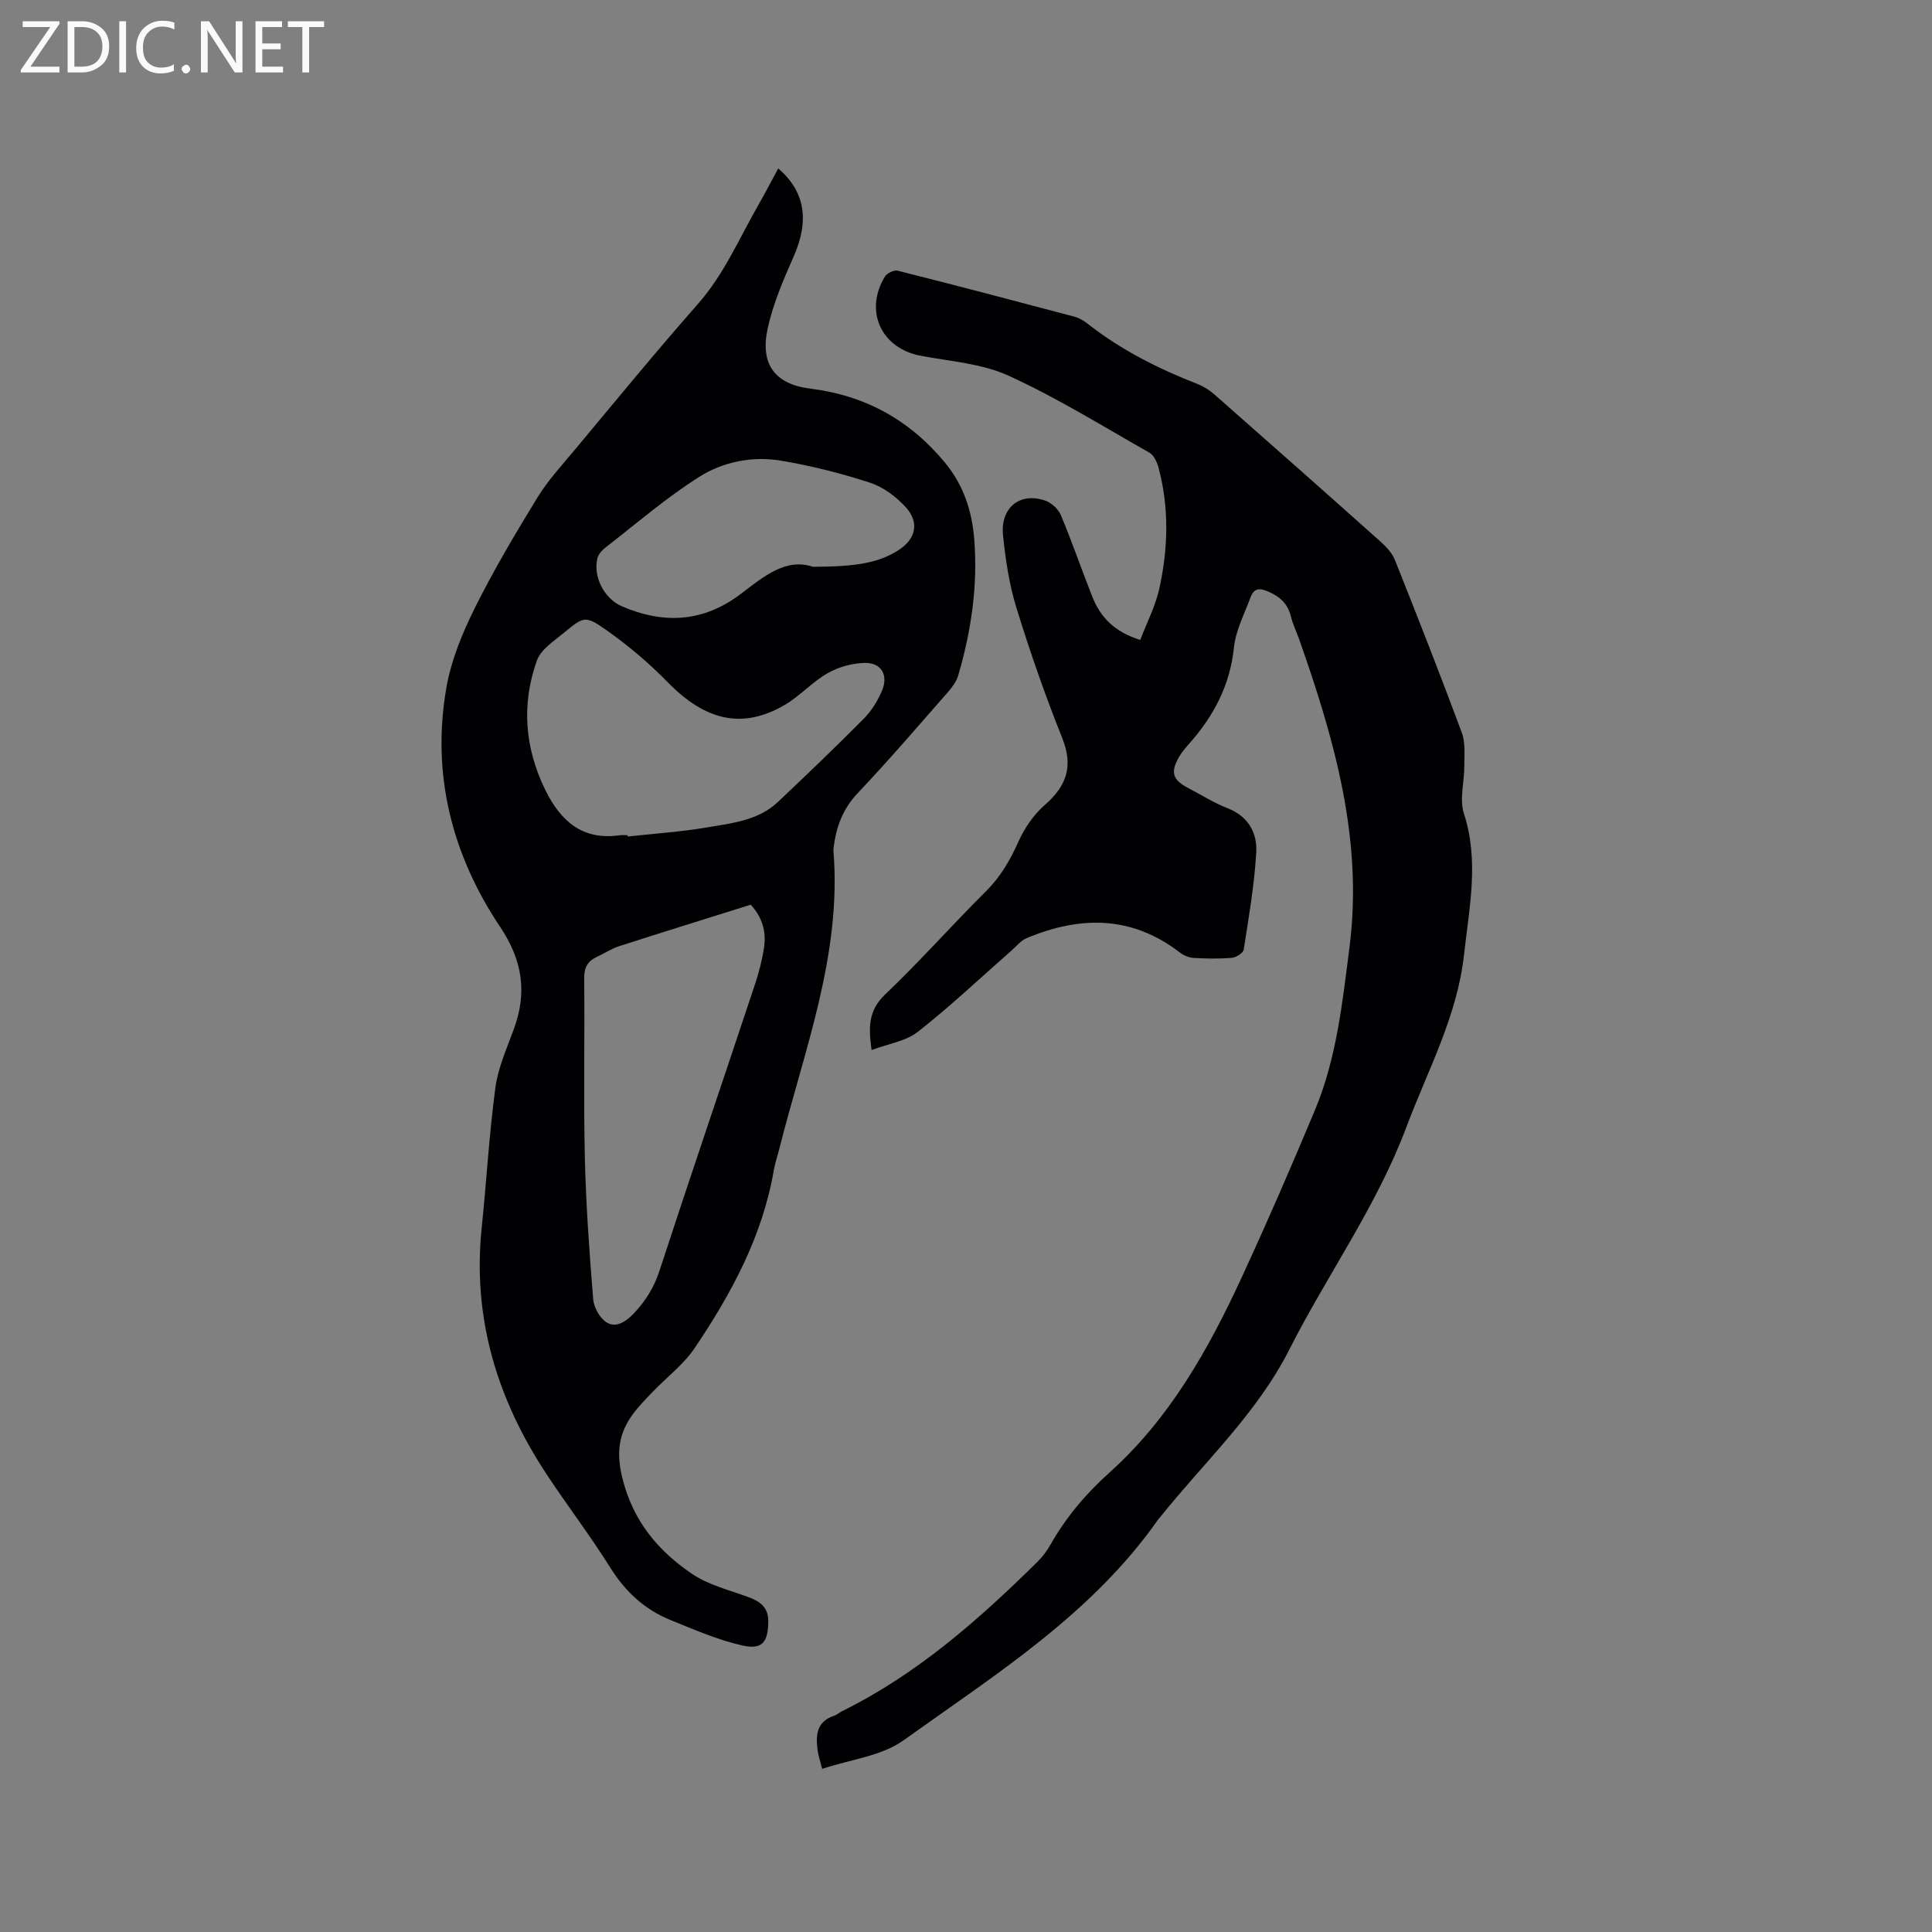 <svg enable-background="new 0 0 400 400" viewBox="0 0 400 400" xmlns="http://www.w3.org/2000/svg"><rect x="0" y="0" width="400" height="400" fill="#808080" stroke="none"/><path d="m161.13 34.87c5.61 4.84 6.45 10.84 3.18 18.26-2.12 4.8-4.24 9.73-5.36 14.82-1.61 7.33 1.34 11.58 8.81 12.51 11.47 1.43 20.63 6.55 27.9 15.34 3.78 4.57 5.57 9.91 6.04 15.76.78 9.64-.61 19.03-3.3 28.25-.37 1.26-1.24 2.45-2.12 3.46-6.16 7.01-12.23 14.11-18.64 20.87-3.13 3.3-4.53 7.03-5.04 11.33-.02.21-.07.42-.05.63 1.78 21.61-6.11 41.47-11.22 61.82-.36 1.44-.86 2.85-1.11 4.3-2.33 13.67-8.77 25.55-16.36 36.83-2.32 3.45-5.83 6.1-8.76 9.15-1.39 1.45-2.82 2.89-4.01 4.5-2.98 4.01-3.54 7.98-2.25 13.25 2.18 8.93 7.38 15.13 14.48 19.93 3.41 2.3 7.7 3.33 11.65 4.79 2.41.88 4.1 2.13 4.09 4.95-.02 4.37-1.22 6-5.41 5.05-5.08-1.15-9.97-3.29-14.83-5.26-5.34-2.17-9.34-5.85-12.45-10.82-4.15-6.64-8.94-12.89-13.25-19.43-10.16-15.42-15.32-32.19-13.4-50.84 1-9.69 1.55-19.44 2.84-29.09.55-4.12 2.33-8.1 3.79-12.06 2.81-7.62 1.89-14.24-2.79-21.25-10-14.93-14.27-31.63-11.14-49.56.98-5.63 3.26-11.19 5.82-16.35 3.9-7.86 8.4-15.44 12.99-22.94 2.19-3.58 5.1-6.74 7.81-9.99 8.43-10.09 16.75-20.27 25.44-30.13 5.5-6.24 8.64-13.77 12.7-20.81 1.36-2.39 2.62-4.83 3.95-7.27zm-5.71 152.44c-9.13 2.87-18.21 5.68-27.27 8.6-1.59.51-3.03 1.49-4.57 2.2-1.94.89-2.65 2.23-2.63 4.47.13 12.3-.15 24.6.13 36.89.23 9.84.93 19.68 1.73 29.5.14 1.73 1.39 3.99 2.83 4.85 1.93 1.16 3.97-.2 5.56-1.87 2.44-2.56 4.2-5.37 5.33-8.83 6.47-19.8 13.2-39.52 19.77-59.29.83-2.5 1.5-5.09 1.89-7.69.49-3.27-.38-6.27-2.77-8.83zm-25.49-14.39c.01.09.02.18.03.27 5.47-.6 10.99-.96 16.4-1.88 5.16-.88 10.61-1.41 14.71-5.28 6.01-5.68 11.98-11.4 17.8-17.27 1.59-1.61 2.87-3.69 3.75-5.79 1.34-3.2-.15-5.78-3.56-5.72-2.6.05-5.44.83-7.7 2.12-3.19 1.81-5.74 4.74-8.91 6.59-8.73 5.08-16.39 3.28-24.16-4.67-3.9-3.98-8.21-7.65-12.77-10.85-4.37-3.07-4.68-2.8-8.76.57-2.07 1.71-4.76 3.43-5.59 5.72-3.25 9.06-2.54 18.1 1.72 26.81 3.16 6.44 7.71 10.52 15.45 9.39.52-.07 1.06-.01 1.59-.01zm38.37-55.57c9.28-.02 13.68-.91 17.6-3.37 3.67-2.29 4.56-5.73 1.64-8.95-1.98-2.19-4.67-4.2-7.44-5.1-6.01-1.96-12.21-3.52-18.45-4.56-5.86-.98-11.9.23-16.8 3.31-6.88 4.32-13.09 9.72-19.54 14.72-.7.54-1.42 1.36-1.62 2.17-.94 3.83 1.4 8.36 5.01 9.93 8.77 3.81 17.05 3.32 24.83-2.65 4.64-3.55 9.25-7.38 14.77-5.5z" fill="#010104"/><path d="m170.22 366.23c-.4-1.61-.79-2.71-.94-3.84-.41-3.1-.25-5.97 3.43-7.17.59-.19 1.08-.67 1.65-.95 15.51-7.66 28.27-18.91 40.45-30.93 1.04-1.03 1.95-2.25 2.67-3.52 3.22-5.68 7.33-10.55 12.2-14.92 12.49-11.2 20.52-25.52 27.43-40.49 5.27-11.41 10.28-22.96 15.13-34.56 4.5-10.77 5.69-22.28 7.16-33.76 2.85-22.29-3.15-43.05-10.39-63.65-.56-1.6-1.34-3.14-1.73-4.77-.66-2.74-2.35-4.2-4.89-5.27-1.85-.78-2.86-.41-3.47 1.24-1.27 3.45-3.08 6.88-3.45 10.44-.81 7.78-4.16 14.11-9.19 19.81-.77.87-1.55 1.77-2.13 2.76-1.88 3.19-1.4 4.8 1.81 6.48 2.72 1.42 5.35 3.09 8.19 4.2 4.33 1.68 6.18 5.15 5.94 9.19-.39 6.72-1.55 13.4-2.59 20.07-.11.7-1.53 1.63-2.41 1.71-2.63.23-5.3.18-7.94.03-.97-.05-2.05-.5-2.83-1.09-9.98-7.71-20.68-7.66-31.78-3-1.19.5-2.11 1.67-3.13 2.57-6.43 5.64-12.65 11.54-19.37 16.81-2.51 1.97-6.15 2.48-9.59 3.78-.65-4.72-.68-8.18 2.79-11.49 7.21-6.86 13.82-14.35 20.89-21.38 3.01-2.99 4.99-6.41 6.7-10.23 1.25-2.78 3.11-5.56 5.39-7.55 4.57-3.97 6.07-8.04 3.7-13.96-3.54-8.83-6.67-17.85-9.48-26.94-1.49-4.81-2.24-9.92-2.77-14.95-.61-5.78 3.45-9.06 8.72-7.26 1.3.44 2.72 1.75 3.25 3.01 2.33 5.56 4.29 11.27 6.5 16.87 1.67 4.23 4.55 7.3 9.94 8.97 1.36-3.6 3.18-7.07 3.98-10.77 1.79-8.25 2.02-16.6-.19-24.86-.31-1.14-.94-2.59-1.87-3.12-9.65-5.48-19.13-11.36-29.19-15.96-5.54-2.53-12.07-2.96-18.19-4.12-8.15-1.54-11.75-9.22-7.42-16.38.43-.71 1.88-1.43 2.63-1.24 12.21 3.07 24.4 6.28 36.57 9.51.99.26 1.97.83 2.78 1.47 6.89 5.42 14.61 9.3 22.74 12.48 1.25.49 2.47 1.25 3.48 2.14 11.46 10.09 22.9 20.2 34.28 30.37 1.24 1.1 2.53 2.43 3.12 3.92 4.74 11.88 9.41 23.79 13.86 35.78.77 2.08.5 4.59.51 6.9.01 3.28-1.04 6.85-.09 9.79 3.21 9.85 1.1 19.52.03 29.26-1.4 12.76-7.53 23.95-11.94 35.71-6.14 16.38-16.39 30.57-24.23 46.04-6.73 13.28-17.59 23.26-26.69 34.64-.13.17-.3.31-.42.48-13.75 19.66-33.78 32.19-52.76 45.78-4.59 3.29-11.04 3.97-16.85 5.92z" fill="#010104"/><g fill="#fbfafa"><path d="m12.4 4.8-6.1 9h6v1.2h-8v-.5l6.1-8.9h-5.7v-1.2h7.6v.4z"/><path d="m14 15v-10.6h3c1.6 0 2.9.5 4 1.4s1.6 2.2 1.6 3.8-.5 3-1.6 3.9-2.4 1.5-4 1.5zm1.4-9.4v8.2h1.6c1.3 0 2.4-.4 3.1-1.1s1.1-1.8 1.1-3.1-.4-2.3-1.2-3-1.8-1-3.1-1z"/><path d="m26.1 4.4v10.6h-1.4v-10.6z"/><path d="m36.1 14.6c-.8.4-1.8.6-2.9.6-1.5 0-2.7-.5-3.6-1.4s-1.4-2.2-1.4-3.8c0-1.7.5-3.1 1.5-4.1s2.3-1.6 3.9-1.6c1 0 1.8.1 2.5.4v1.4c-.8-.4-1.6-.6-2.5-.6-1.2 0-2.1.4-2.9 1.2s-1.1 1.8-1.1 3.2c0 1.3.3 2.3 1 3s1.6 1.1 2.7 1.1c1 0 2-.2 2.7-.7v1.3z"/><path d="m37.6 14.3c0-.2.1-.5.3-.6s.4-.3.6-.3c.3 0 .5.1.6.3s.3.4.3.6-.1.4-.3.6-.4.3-.6.3c-.3 0-.5-.1-.6-.3s-.3-.4-.3-.6z"/><path d="m50.2 15h-1.6l-5.3-8.2c-.2-.2-.3-.5-.4-.7 0 .2.1.7.1 1.5v7.4h-1.4v-10.6h1.7l5.2 8.1c.2.4.4.6.4.7 0-.3-.1-.8-.1-1.5v-7.3h1.4z"/><path d="m58.6 15h-5.7v-10.6h5.5v1.2h-4.1v3.4h3.8v1.2h-3.8v3.6h4.3z"/><path d="m67.1 5.6h-3.1v9.4h-1.4v-9.4h-3v-1.2h7.5z"/></g></svg>